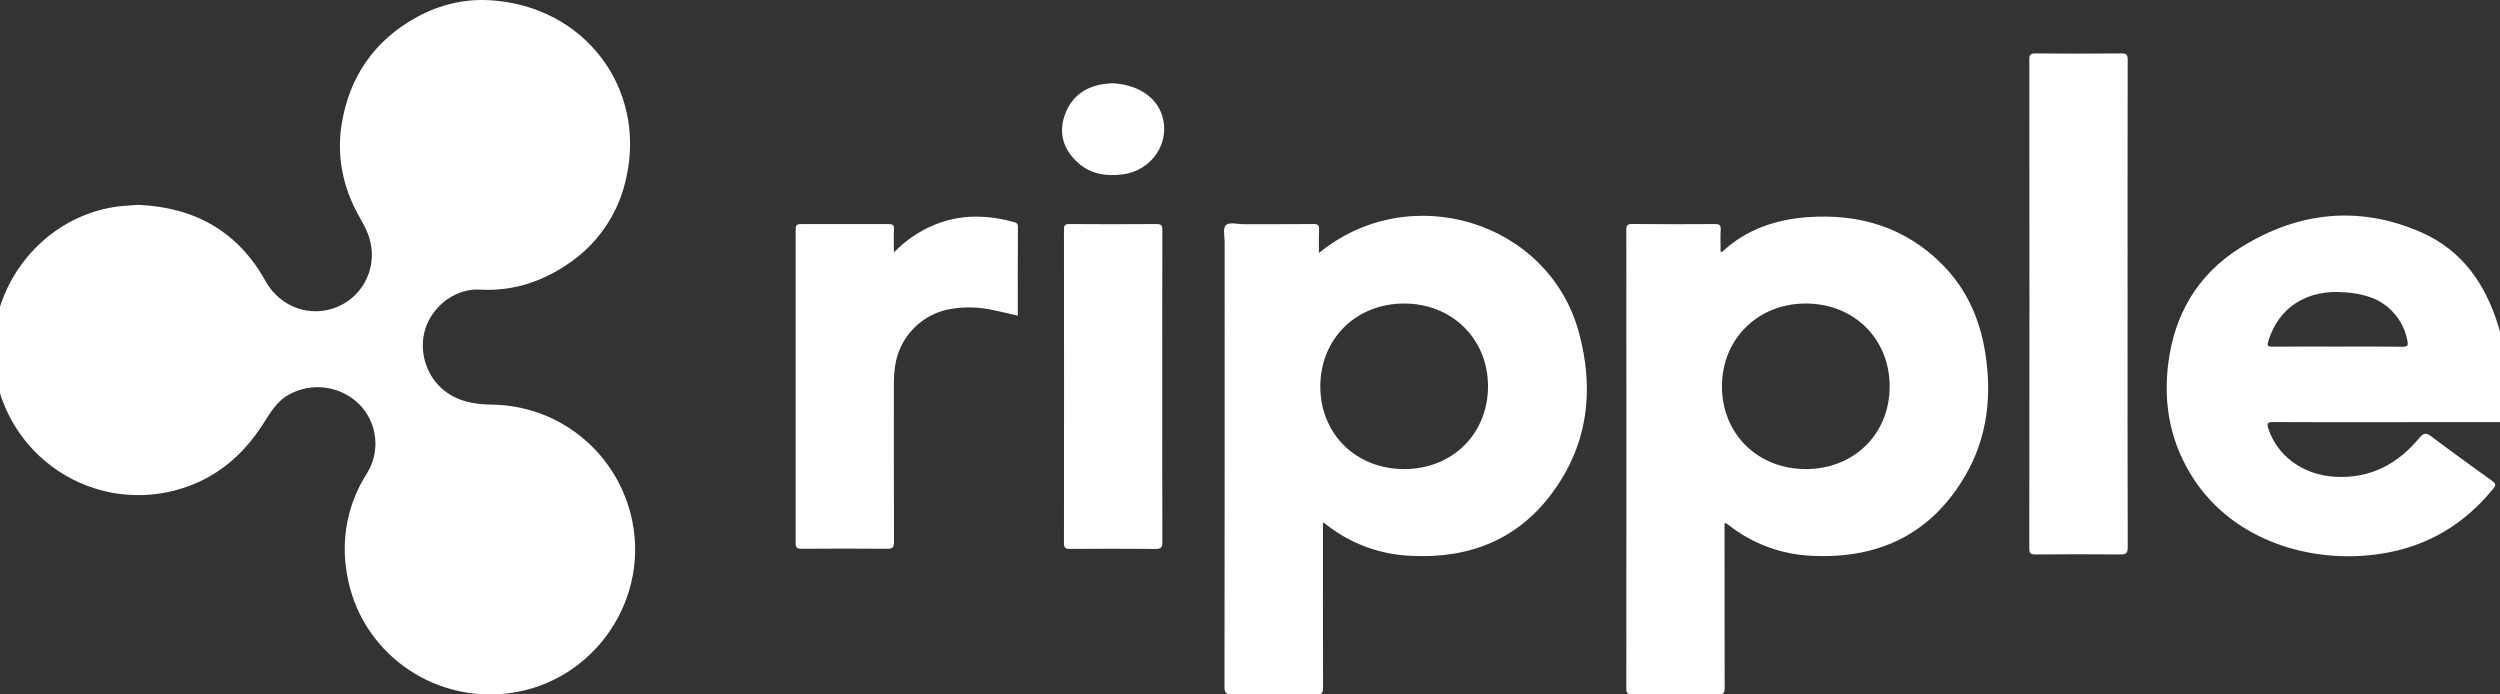 <svg width="108" height="30" viewBox="0 0 108 30" fill="none" xmlns="http://www.w3.org/2000/svg">
<rect x="0" y="0" width="108" height="30" fill="#333333" stroke="none"/>
<g clip-path="url(#clip0_1214_825)">
<path d="M5.973 8.85C8.398 8.954 10.275 9.985 11.47 12.143C12.093 13.269 13.423 13.756 14.602 13.244C15.765 12.741 16.339 11.437 15.939 10.225C15.836 9.916 15.675 9.637 15.516 9.355C14.816 8.109 14.535 6.764 14.76 5.363C15.089 3.314 16.176 1.745 18 0.743C18.995 0.198 20.082 -0.065 21.224 0.014C25.253 0.282 27.893 3.785 27.068 7.615C26.779 9.071 25.957 10.364 24.765 11.241C23.561 12.127 22.226 12.598 20.714 12.51C19.756 12.457 18.796 13.119 18.425 14.063C18.058 14.998 18.343 16.119 19.08 16.779C19.708 17.335 20.443 17.467 21.25 17.481C22.625 17.494 23.957 17.963 25.04 18.814C26.123 19.665 26.896 20.851 27.24 22.188C28.178 25.791 25.703 29.458 22.008 29.945C18.646 30.388 15.544 28.126 14.99 24.803C14.716 23.303 15.019 21.755 15.838 20.471C16.133 20.01 16.262 19.462 16.206 18.917C16.149 18.372 15.911 17.862 15.528 17.471C15.133 17.079 14.623 16.826 14.072 16.75C13.522 16.674 12.962 16.779 12.476 17.049C11.911 17.368 11.642 17.896 11.311 18.399C10.541 19.572 9.54 20.476 8.209 20.977C7.338 21.311 6.404 21.445 5.474 21.37C4.545 21.295 3.644 21.013 2.837 20.544C2.03 20.075 1.337 19.431 0.809 18.659C0.281 17.887 -0.068 17.007 -0.215 16.082C-0.759 12.69 1.651 9.406 5.029 8.928C5.341 8.885 5.654 8.878 5.971 8.85H5.973Z" fill="white"/>
<path d="M74.5 22.602V22.867C74.5 25.152 74.5 27.436 74.505 29.721C74.505 29.928 74.461 30 74.229 29.998C72.993 29.986 71.757 29.986 70.52 29.998C70.3 30 70.256 29.933 70.256 29.735C70.263 23.137 70.263 16.539 70.256 9.944C70.256 9.752 70.284 9.674 70.514 9.676C71.702 9.69 72.892 9.688 74.08 9.679C74.271 9.679 74.347 9.713 74.333 9.916C74.317 10.235 74.33 10.553 74.33 10.872C74.36 10.876 74.385 10.888 74.395 10.881C75.42 9.923 76.681 9.487 78.069 9.383C80.351 9.215 82.355 9.833 83.952 11.472C84.979 12.526 85.535 13.809 85.76 15.226C86.059 17.088 85.863 18.895 84.894 20.557C83.451 23.026 81.222 24.148 78.303 24.012C76.981 23.964 75.709 23.496 74.668 22.675C74.639 22.652 74.608 22.63 74.576 22.611C74.562 22.604 74.544 22.606 74.5 22.602ZM77.993 20.264C80.077 20.271 81.617 18.771 81.633 16.722C81.647 14.659 80.116 13.124 78.03 13.112C75.953 13.101 74.388 14.635 74.388 16.689C74.388 18.736 75.923 20.257 77.996 20.264H77.993ZM56.979 10.929C60.908 7.717 66.894 9.556 68.207 14.354C68.868 16.777 68.625 19.122 67.111 21.219C65.633 23.271 63.53 24.143 60.964 24.012C59.623 23.962 58.333 23.485 57.28 22.65C57.253 22.627 57.223 22.611 57.151 22.565V22.881C57.151 25.156 57.147 27.434 57.156 29.709C57.156 29.931 57.11 30.002 56.864 30C55.657 29.986 54.45 29.986 53.243 30C52.967 30.002 52.898 29.935 52.898 29.668C52.907 23.264 52.905 16.86 52.905 10.454C52.905 10.207 52.82 9.877 52.949 9.736C53.1 9.575 53.45 9.688 53.714 9.685C54.72 9.681 55.729 9.69 56.738 9.679C56.945 9.676 56.993 9.734 56.984 9.923C56.968 10.242 56.979 10.56 56.979 10.929ZM60.663 20.264C62.749 20.264 64.289 18.734 64.282 16.673C64.275 14.633 62.724 13.11 60.653 13.112C58.572 13.115 57.03 14.649 57.037 16.71C57.046 18.757 58.585 20.264 60.663 20.264ZM103.107 18.238C101.471 18.238 99.837 18.242 98.201 18.233C97.948 18.233 97.92 18.291 97.992 18.512C98.375 19.708 99.508 20.513 100.848 20.596C102.406 20.689 103.582 20.042 104.52 18.914C104.704 18.692 104.816 18.69 105.041 18.858C105.903 19.509 106.779 20.139 107.654 20.769C107.803 20.875 107.849 20.933 107.716 21.102C106.475 22.634 104.89 23.601 102.891 23.917C99.855 24.397 96.528 23.354 94.791 20.728C93.777 19.195 93.446 17.518 93.665 15.729C93.922 13.622 94.91 11.885 96.751 10.722C99.209 9.169 101.859 8.841 104.582 10.029C106.388 10.816 107.383 12.302 107.932 14.091C108.332 15.395 108.327 16.735 108.321 18.074C108.321 18.3 108.16 18.235 108.04 18.235L103.107 18.238ZM100.99 14.972C101.921 14.972 102.852 14.965 103.782 14.979C104.019 14.984 104.042 14.912 103.998 14.719C103.916 14.265 103.709 13.845 103.4 13.505C103.091 13.164 102.693 12.918 102.252 12.794C101.943 12.702 101.625 12.647 101.303 12.628C99.653 12.489 98.421 13.285 97.989 14.751C97.932 14.945 97.973 14.979 98.168 14.977C99.111 14.968 100.048 14.972 100.99 14.972ZM91.911 13.156C91.911 16.652 91.907 20.148 91.918 23.642C91.918 23.896 91.845 23.954 91.592 23.952C90.375 23.941 89.158 23.941 87.941 23.952C87.743 23.952 87.665 23.926 87.665 23.705C87.674 16.659 87.674 9.612 87.667 2.566C87.667 2.361 87.72 2.308 87.934 2.308C89.17 2.319 90.406 2.322 91.64 2.308C91.879 2.305 91.916 2.384 91.916 2.587C91.909 6.111 91.911 9.635 91.911 13.156ZM38.615 10.902C38.798 10.733 38.934 10.595 39.083 10.475C40.496 9.351 42.084 9.109 43.817 9.598C43.92 9.625 43.973 9.665 43.973 9.782C43.966 11.056 43.969 12.332 43.969 13.636C43.617 13.555 43.284 13.475 42.948 13.405C42.354 13.267 41.739 13.243 41.135 13.336C40.508 13.428 39.928 13.722 39.481 14.174C39.035 14.626 38.748 15.212 38.663 15.842C38.631 16.062 38.615 16.281 38.615 16.5C38.615 18.803 38.612 21.104 38.621 23.407C38.621 23.649 38.562 23.712 38.309 23.707C37.084 23.696 35.858 23.696 34.632 23.707C34.439 23.707 34.373 23.668 34.373 23.467C34.377 18.944 34.377 14.421 34.373 9.9C34.373 9.709 34.442 9.679 34.614 9.681C35.869 9.685 37.126 9.685 38.38 9.681C38.557 9.681 38.631 9.713 38.619 9.902C38.603 10.214 38.615 10.525 38.615 10.902ZM50.21 16.708C50.21 18.946 50.207 21.185 50.214 23.423C50.214 23.649 50.157 23.716 49.916 23.714C48.69 23.703 47.464 23.702 46.239 23.712C46.039 23.712 45.961 23.682 45.963 23.462C45.968 18.948 45.968 14.435 45.963 9.921C45.963 9.727 46.014 9.679 46.211 9.679C47.457 9.688 48.702 9.69 49.948 9.679C50.161 9.679 50.217 9.729 50.214 9.937C50.207 12.194 50.21 14.451 50.21 16.708ZM48.08 3.598C49.15 3.662 49.918 4.17 50.187 4.943C50.598 6.136 49.778 7.378 48.475 7.537C47.779 7.622 47.13 7.521 46.59 7.048C45.943 6.482 45.722 5.772 45.995 4.98C46.271 4.186 46.88 3.722 47.758 3.621C47.891 3.607 48.022 3.602 48.08 3.598Z" fill="white"/>
</g>
<defs>
<clipPath id="clip0_1214_825">
<rect width="108" height="30" fill="white"/>
</clipPath>
</defs>
</svg>
